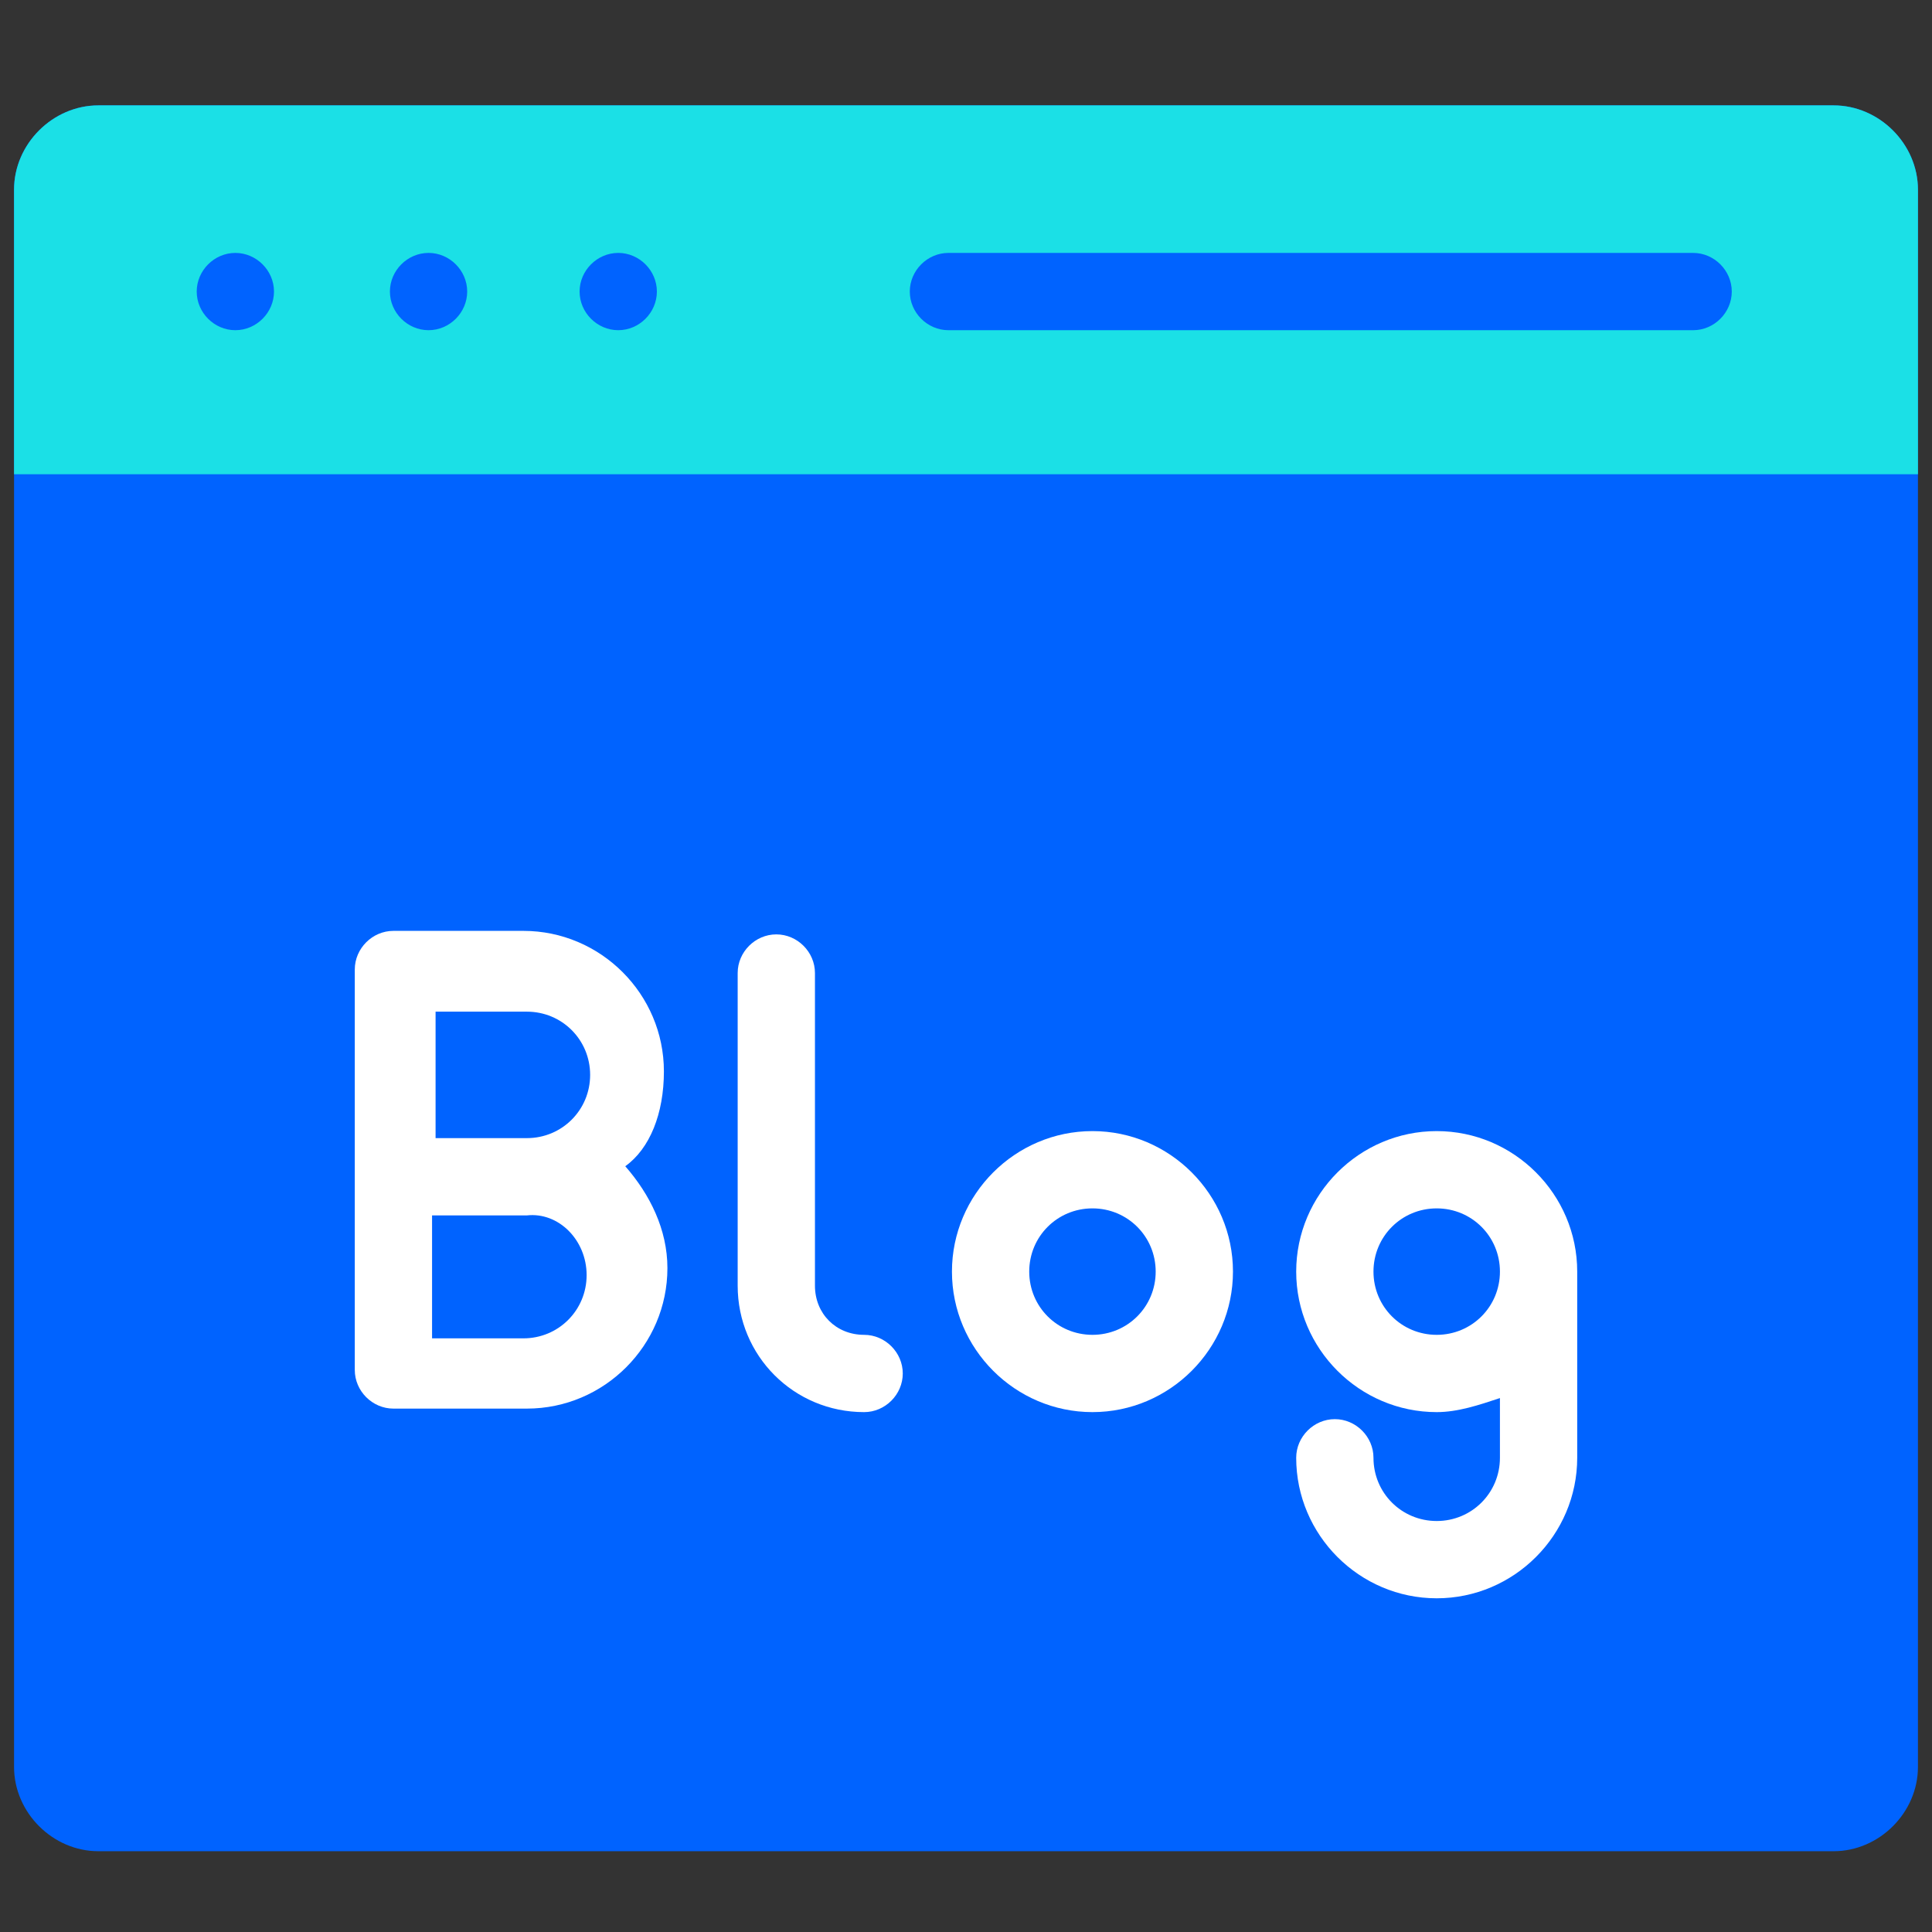 <svg xmlns="http://www.w3.org/2000/svg" xmlns:xlink="http://www.w3.org/1999/xlink" id="Layer_1" x="0" y="0" version="1.1" viewBox="0 0 55 55" xml:space="preserve" style="enable-background:new 0 0 55 55"><rect x="0" y="0" width="55" height="55" fill="#333333" stroke="none"/><style type="text/css">.st0{fill:#0063ff}.st125{fill:#fff}.st158{fill:#1be0e6}</style><path d="M0.4,5.4v44.9c0,1.3,1.1,2.4,2.4,2.4h49.4c1.3,0,2.4-1.1,2.4-2.4V5.4c0-1.3-1.1-2.4-2.4-2.4H2.8	C1.5,3,0.4,4.1,0.4,5.4z" class="st0"/><path d="M2.8,3h49.4c1.3,0,2.4,1.1,2.4,2.4v8.1H0.4V5.4C0.4,4.1,1.5,3,2.8,3z" class="st158"/><path d="M6.7,7.2L6.7,7.2c-0.6,0-1.1,0.5-1.1,1.1s0.5,1.1,1.1,1.1h0c0.6,0,1.1-0.5,1.1-1.1S7.3,7.2,6.7,7.2z" class="st0"/><path d="M12.2,7.2L12.2,7.2c-0.6,0-1.1,0.5-1.1,1.1s0.5,1.1,1.1,1.1h0c0.6,0,1.1-0.5,1.1-1.1S12.8,7.2,12.2,7.2z" class="st0"/><path d="M17.6,7.2L17.6,7.2c-0.6,0-1.1,0.5-1.1,1.1s0.5,1.1,1.1,1.1h0c0.6,0,1.1-0.5,1.1-1.1S18.2,7.2,17.6,7.2z" class="st0"/><path d="M48.2,7.2H27c-0.6,0-1.1,0.5-1.1,1.1c0,0.6,0.5,1.1,1.1,1.1h21.2c0.6,0,1.1-0.5,1.1-1.1	C49.3,7.7,48.8,7.2,48.2,7.2z" class="st0"/><path d="M18.9,30.5c0-2.2-1.8-4-4-4h-3.7c-0.6,0-1.1,0.5-1.1,1.1v11.4c0,0.6,0.5,1.1,1.1,1.1H15c2.2,0,4-1.8,4-4	c0-1.1-0.5-2.1-1.2-2.9C18.5,32.7,18.9,31.7,18.9,30.5z M16.7,36.3c0,1-0.8,1.8-1.8,1.8h-2.6v-3.5H15C15.9,34.5,16.7,35.3,16.7,36.3	z M12.4,32.3v-3.5H15c1,0,1.8,0.8,1.8,1.8s-0.8,1.8-1.8,1.8H12.4z" class="st125"/><path d="M22.1,26.6c-0.6,0-1.1,0.5-1.1,1.1v8.9c0,2,1.6,3.6,3.6,3.6c0.6,0,1.1-0.5,1.1-1.1S25.2,38,24.6,38	c-0.8,0-1.4-0.6-1.4-1.4v-8.9C23.2,27.1,22.7,26.6,22.1,26.6z" class="st125"/><path d="M35.1,36.2c0-2.2-1.8-4-4-4s-4,1.8-4,4c0,2.2,1.8,4,4,4C33.3,40.2,35.1,38.4,35.1,36.2z M29.3,36.2	c0-1,0.8-1.8,1.8-1.8c1,0,1.8,0.8,1.8,1.8c0,1-0.8,1.8-1.8,1.8S29.3,37.2,29.3,36.2z" class="st125"/><path d="M40.9,43.3c-1,0-1.8-0.8-1.8-1.8c0-0.6-0.5-1.1-1.1-1.1s-1.1,0.5-1.1,1.1c0,2.2,1.8,4,4,4c2.2,0,4-1.8,4-4	v-5.3c0-2.2-1.8-4-4-4c-2.2,0-4,1.8-4,4c0,2.2,1.8,4,4,4c0.6,0,1.2-0.2,1.8-0.4v1.7C42.7,42.5,41.9,43.3,40.9,43.3z M40.9,38	c-1,0-1.8-0.8-1.8-1.8c0-1,0.8-1.8,1.8-1.8c1,0,1.8,0.8,1.8,1.8C42.7,37.2,41.9,38,40.9,38z" class="st125"/></svg>
